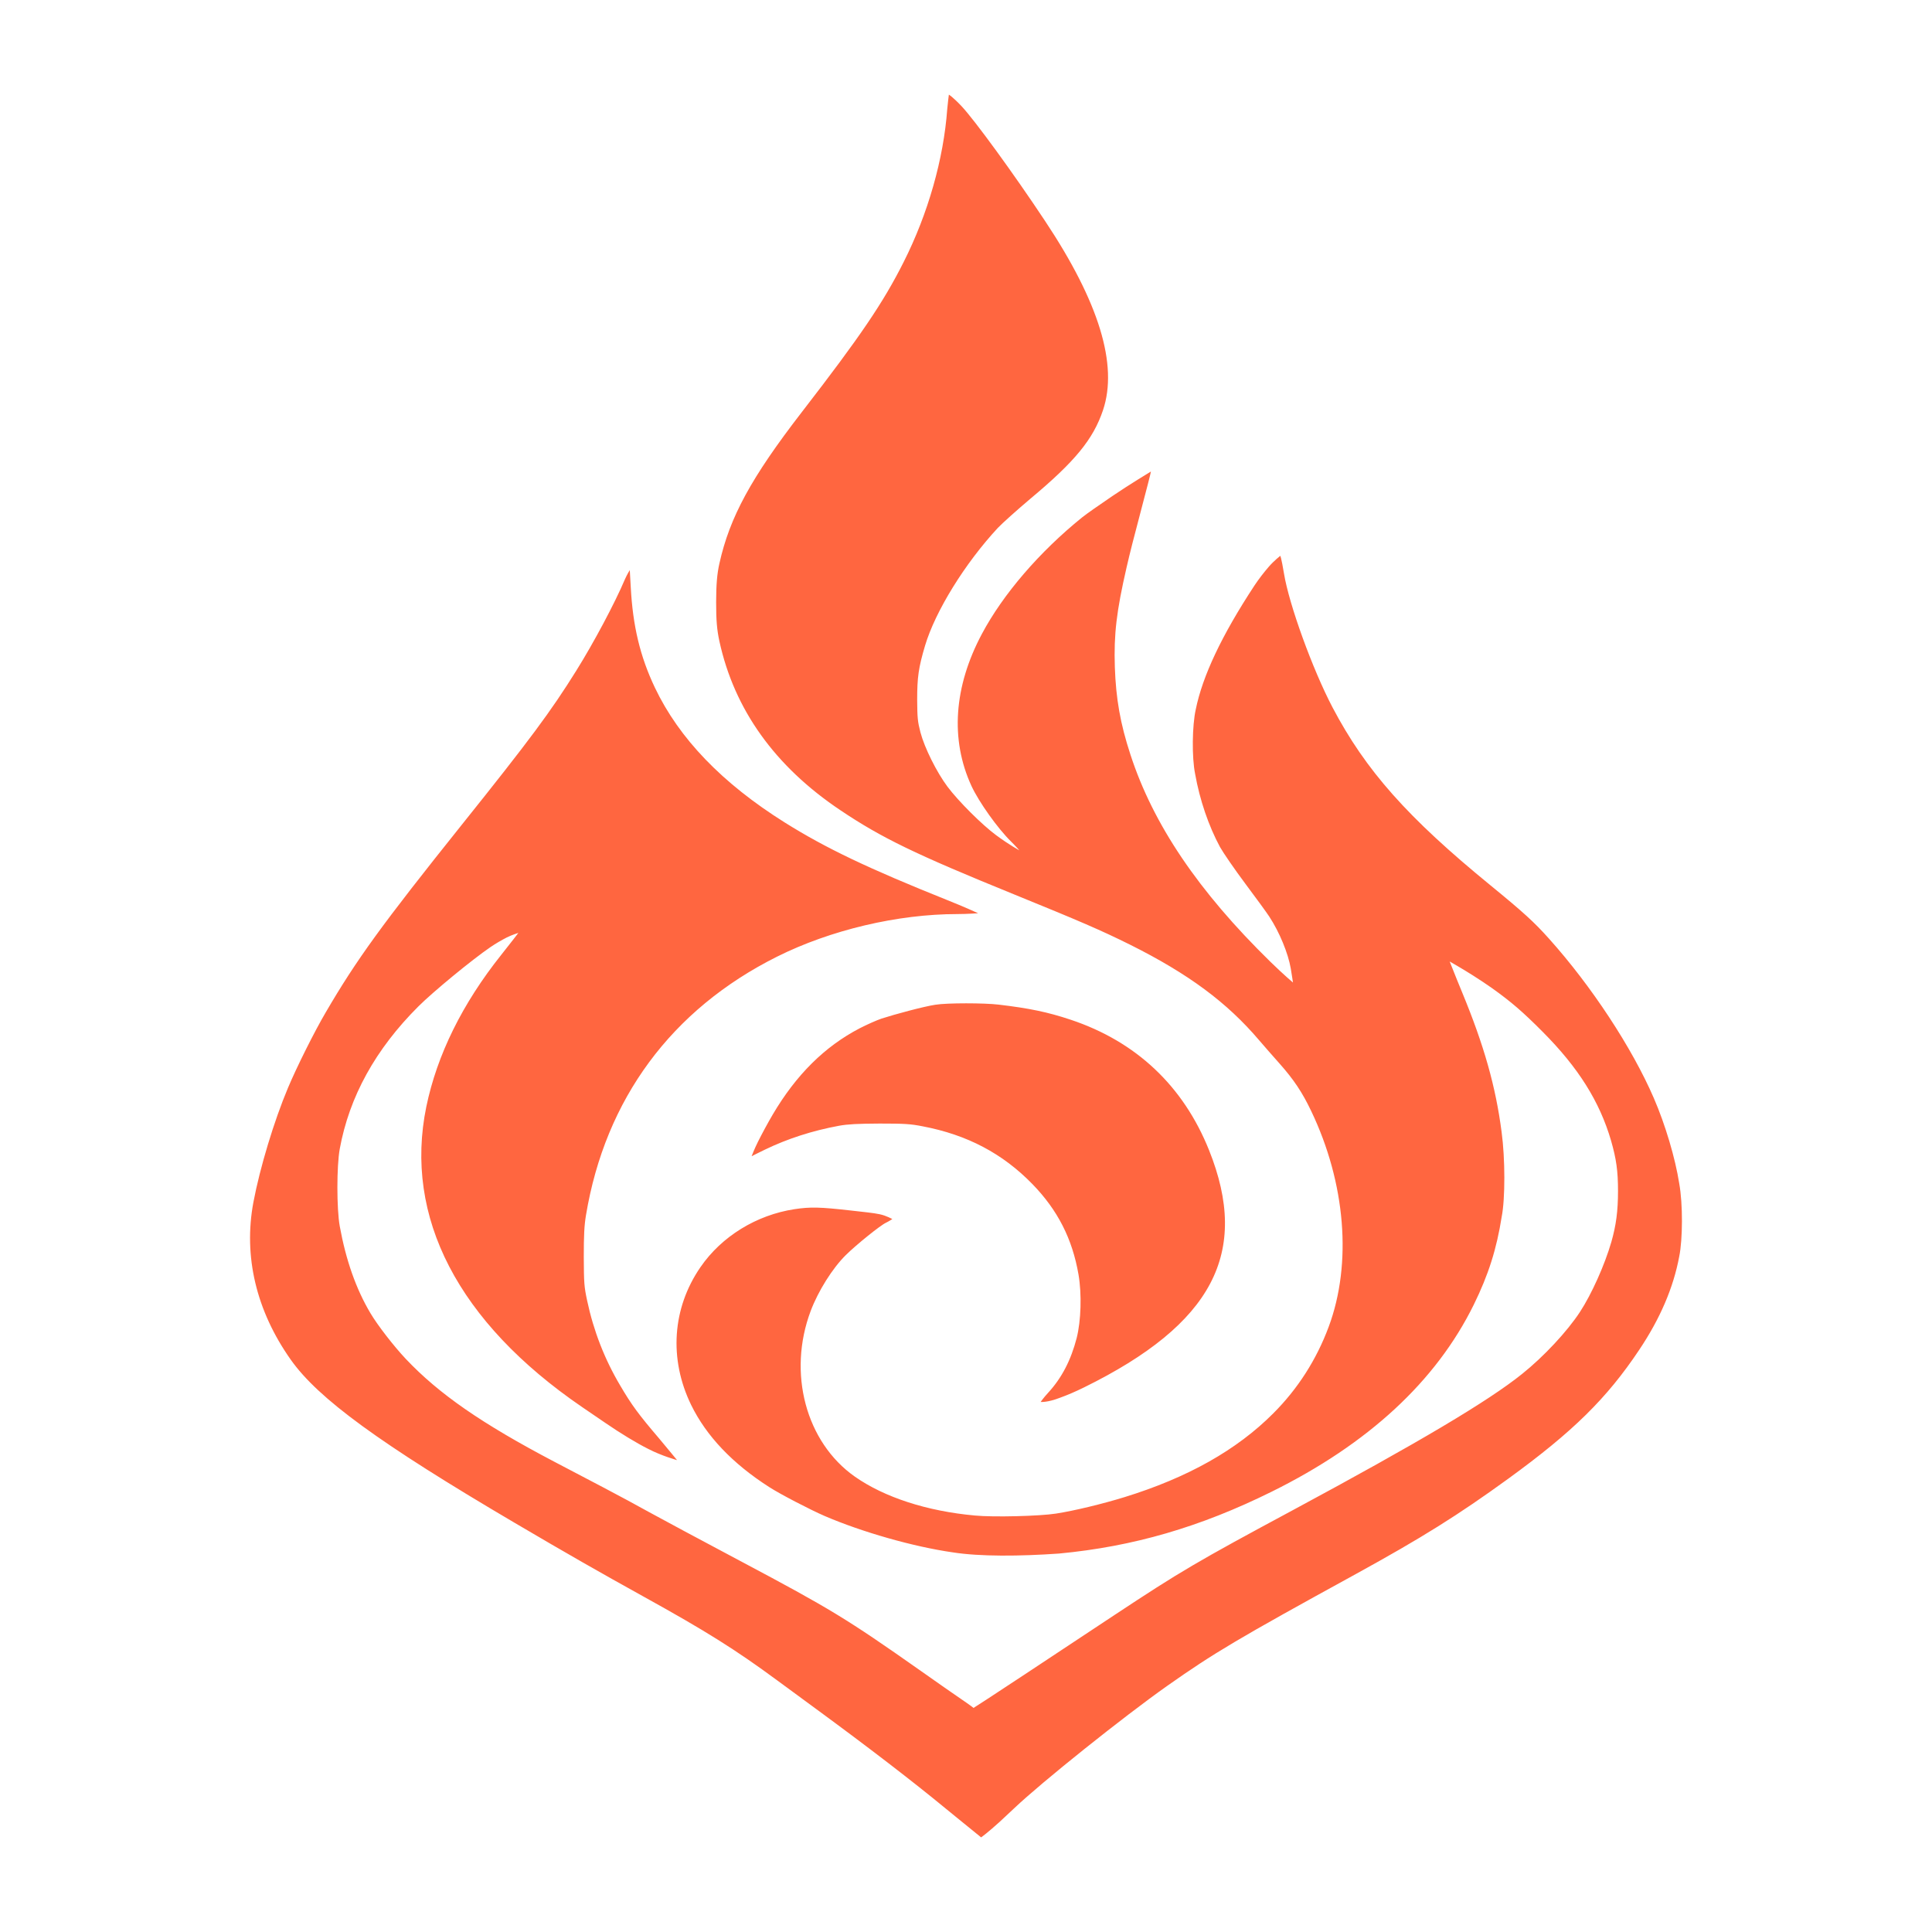 <?xml version="1.0" encoding="utf-8"?>
<!-- Generator: Adobe Illustrator 25.3.1, SVG Export Plug-In . SVG Version: 6.00 Build 0)  -->
<svg version="1.1" id="图层_1" xmlns="http://www.w3.org/2000/svg" xmlns:xlink="http://www.w3.org/1999/xlink" x="0px" y="0px"
	 viewBox="0 0 1600 1600" style="enable-background:new 0 0 1600 1600;" xml:space="preserve">
<style type="text/css">
	.st0{display:none;fill:#90CC00;}
	.st1{fill:#FF6640;}
</style>
<path class="st0" d="M798.712,86.593c0.549-0.628,1.021-1.17,1.021-1.17
	s0.354,0.416,0.975,1.156c1.942,2.315,6.948,9.405,19.908,28.505
	c7.4,11,18.5,27,24.6,35.5c26.3,36.5,39.8,58.1,50.1,79.6
	c23.8,49.8,25.7,92,5.8,130.4c-10.4,19.9-25,36.9-55.4,63.8
	c-21.7,19.3-32.5,29.7-40.1,38.4l-5.9,6.8l-3.2-3.8
	C789.815,457.983,768.615,437.483,753.715,424.483
	c-44.6-39.2-62.8-66.6-68.1-102.9c-1.7-12.2-0.6-33.8,2.5-47
	c8.2-35.2,23.8-64.7,63.3-120.1
	c7.7-10.7,20.1-28.6,27.7-39.7c7.5-11.2,15.1-22.3,16.8-24.7
	C796.936,88.666,797.992,87.415,798.712,86.593z M1483.215,364.284
	c-37.5,0.6-80.9,2.5-90.7,3.9c-45.2,6.3-75.1,29-86.2,65.6
	c-1.6,5.1-3.5,16.5-5.1,29.8c-2.8,23.2-4.8,35.3-7,44.1
	c-1.456,5.583-1.707,9.807-1.707,9.807s2.541,0.093,4.507,0.093
	c5.6,0,28.7,3.4,43.9,6.5c23.1,4.8,44,5.1,60.1,1
	c19.7-5.1,37.6-18.2,50.6-37c12.2-17.7,18-31.4,35.5-83.9
	c4.648-13.862,7.711-23.232,9.553-29.431c1.736-5.841,3.513-11.197,3.513-11.197
	l-2.165,0.228C1497.615,363.883,1490.915,364.083,1483.215,364.284z M99.352,364.561
	c0,0,1.186,3.773,2.569,8.078c6.701,20.863,26.562,78.484,29.795,85.944
	c19.4,44.4,44.8,65.4,83.3,69c11.7,1.1,26.8-0.2,45.8-3.9
	c16.3-3.2,36.6-6.1,42.6-6.1c1.575,0,3.517,0.019,3.517,0.019
	s-0.18-1.681-0.517-3.819c-0.3-2-1.5-8-2.6-13.2
	c-1.1-5.2-3.4-20.5-5.1-34c-1.7-13.5-4-27.7-5.1-31.5
	c-11.5-38.7-42-61.5-90.4-67.4c-13.134-1.604-66.558-3.207-91.084-3.119
	C104.538,364.592,99.352,364.561,99.352,364.561z M536.215,406.184
	c-25.8,4-63.2,12.3-78,17.4c-41.9,14.5-82.1,37.6-118.5,68.1
	c-48.3,40.6-77,81.8-99.5,142.9c-11.2,30.5-14.7,45.2-21.5,88.8
	c-5.3,34.5-6.5,53.5-5.1,80.3c4.4,82,30.3,167.7,69.9,231.4
	c17,27.3,33.9,48.2,58.8,72.5c38.2,37.3,78.7,65.4,172.9,120.2
	c14.626,9.681,33.43,18.407,46.331,24.389c12.655,5.606,20.986,10.411,21.769,10.411
	c1,0,37.9,19.9,48.9,26.3c43.1,25.1,72.3,51.4,99.3,89.4
	c8.1,11.4,14.6,22.1,29,47.8c22.8,41,33.1,63.9,37.2,83.2
	c0,0,1.41,5.293,2.003,5.293s2.003-5.168,2.003-5.168
	c5.109-21.899,14.546-42.371,38.594-85.425c21.6-38.8,36.5-60.1,56.8-81.2
	c29.9-31,57.4-49,130.6-85.5c30.544-14.857,40.692-19.522,70.288-37.534
	c5.894-3.518,54.162-32.216,77.712-47.766c63.6-42,108.5-85.7,140-136.5
	c40-64.4,66.1-150.9,70-231.9c1.3-26.9,0-48.1-5-80.3
	c-6.5-42.5-10.3-58.2-20.9-86.9C1336.215,572.083,1308.715,532.683,1257.715,489.983
	c-29.8-24.9-66.2-46.7-101.5-60.7c-16.5-6.6-25.7-9.3-47.1-14.1
	c-40-8.9-45.355-9.661-68.739-9.661c-21.3,0-28.461,1.061-40.561,2.961
	c-47.1,7.3-90.7,25.1-124.6,50.9c-9.7,7.5-29,26.9-33.9,34.2
	c-6.9,10.2-10.6,18.7-10.6,24.1c0,11.8,9.9,33.2,22.3,48.2
	c3.9,4.7,13,11.7,15.3,11.7c1.328-0.093,4-4.2,7.4-9.3
	c20.3-29.7,29.4-39.8,46-50.8c24.7-16.4,46.2-23.6,94.5-31.6
	c15.6-2.5,42.1-2.3,61.4,0.6c23,3.5,51.3,11.2,71.6,19.6
	c48.5,19.9,93.2,61.3,121.4,112.3c17.2,31,31.3,74.7,36.7,113.1
	c2.1,15.4,2.9,44.5,1.5,57.6c-12,112.3-65.4,208.4-151.5,273
	c-18.9,14.1-29.2,20.6-69.1,43.5c-37.4,21.5-52.8,29.1-95.5,47.4
	c-55.3,23.6-72,31.8-93.5,46.1c-31,20.5-59.7,52-84,92
	c-11.7,19.4-15.584,23.946-15.584,23.946s-5.516-7.846-20.816-32.746
	c-12.8-20.7-36.6-49-54.1-64.3c-25.6-22.3-47.7-34.9-104.7-59.3
	c-62-26.6-66.8-28.9-109.9-53.7
	c-58.7-33.7-77.4-47.2-108.4-78.3
	c-32.1-32.1-52.3-60.4-72-100.6c-18.7-38.1-29.6-73.7-37.2-121.5
	c-3.1-20-3.2-54.8,0-75.1c8.5-55.5,28.8-105.5,59-145.7
	c24.1-32.1,58.8-60,93.9-75.6c20.5-9.1,51.6-17.9,76.4-21.7
	c19.2-2.9,45.7-3.2,61.4-0.6c44.7,7.4,64.7,13.5,85.8,26
	c20.3,12.1,32.7,24.3,49.6,49c9.8,14.3,10.991,17.292,13.5,16.1
	c14.5-4.2,36.6-40.2,36.6-59.4c0-9.4-10.1-25.9-24.6-40.4
	c-36-36.1-87.3-60.1-147.9-69.2
	C586.515,406.483,554.238,404.032,536.215,406.184z M540.615,590.083
	c-17.5,3.1-24.2,4.8-35.4,9.2c-51.8,20.4-85.3,59.1-98.3,113.8
	c-2.4,9.8-3.195,13.155-3.195,30.155c-0.1,16.8,0.795,19.845,2.895,27.845
	c5,19.1,14.8,40.3,27.1,58.7c8.2,12.3,14.2,19.2,30.2,35.5
	c8.288,8.369,11.793,12.302,11.793,12.302s-1.718-0.002-2.093-0.002
	c-1.3,0-6.7,0.5-11.9,1c-37,3.9-63.9,21-82.6,52.6
	c-2.5,4.2-4.398,8.398-4.398,8.398s3.698-1.298,7.098-3.098
	c23.4-11.8,50.6-18.9,72.5-18.9c18.9,0,34.8,4.4,66.4,18.2
	c64.2,28.3,109,54.3,170,98.8c18.7,13.7,22.682,15.936,22.682,15.936
	s-11.282-19.836-16.982-27.936c-13.7-19.5-29.3-36-72.1-76.5
	c-39.6-37.4-59.7-66.1-73.9-105.5c-13-36.1-12.9-72.3,0.4-106.5
	c18.1-46.8,60.3-80.8,100.4-80.9c10.6,0,15.8,0.9,32.4,5.5
	c5.8,1.5,11.1,2.896,11.1,2.896s-5.1-10.496-11.7-20.696
	c-17.4-26.6-43.8-43.6-78-50.3c-8.1-1.6-16.258-3.057-36.947-3.05
	C554.731,587.464,552.815,587.883,540.615,590.083z M1009.215,588.183
	c-32.6,3.4-61.9,16.9-80.4,37c-16.392,17.527-24.101,36.401-24.101,36.401
	s5.401-1.301,11.101-2.901c16.1-4.6,21.6-5.5,32.9-5.4
	c13.2,0.1,22.9,2.6,36.5,9.2c35,17.2,61.4,52.8,70.7,95.4
	c3.2,14.9,3.2,44.6,0,59.6c-6.6,30.2-23.6,64.3-45.8,92.1
	c-7.7,9.5-29.9,32-60.1,60.8c-26.1,24.8-40.7,41.8-53.7,62.1
	c-5.6,8.7-9.483,18.1-9.483,18.1s3.583-2.5,5.983-4.4
	c46.6-35.4,96.2-66.8,141.9-89.6c45.4-22.7,73.9-34.2,92.7-37.5
	c25.3-4.4,57.7,1.6,88.2,16.4c4.7,2.2,9.099,4.09,9.099,4.09
	s-1.099-2.99-2.599-5.69c-19.3-33.7-46.8-51.5-85.8-55.4
	c-6.1-0.6-11.592-0.877-11.592-0.877s5.192-6.423,11.792-13.223
	c16.5-16.9,21.2-22.5,29.7-35.3c12.5-18.8,23-42,27.1-60
	c3.384-12.118,3.503-37.423,0-52.5c-11-51.1-40.8-89.7-86-111.5
	c-24.2-11.6-50.494-17.558-74.478-17.518
	C1020.694,587.526,1011.415,587.984,1009.215,588.183z M136.215,829.784
	c-8.9,2.2-22.3,7-27.2,9.8c-2.8,1.6-12,8.5-20.5,15.3
	c-8.4,6.7-19.6,15.3-24.8,18.9c-5.3,3.6-10.3,7.5-11.2,8.5
	c-0.637,0.675-1.782,1.788-1.782,1.788s2.157,1.337,5.282,3.212
	c2.8,1.6,11.1,6.6,18.2,11c38.3,23.5,61.7,31.7,82.9,29.2
	c13.4-1.7,20.9-7.1,40.3-29.4
	c5.8-6.6,13.3-14.6,16.6-17.8l6.2-5.8l-4.4-3.7
	c-2.5-2-10.5-9.2-17.8-15.9c-14.1-13-18.7-16.5-27-20.7
	C161.015,829.184,146.315,827.284,136.215,829.784z M1439.515,830.184
	c-11.9,2.8-20.6,8.4-36.6,23.6c-6.3,6-13.9,12.8-16.9,15
	c-3.666,3.081-6.244,6.097-6.244,6.097s1.936,2.012,3.544,3.303
	c1.4,1,8.5,8.5,15.8,16.8c16.2,18.5,24.5,26.2,31.1,29.2
	c13.3,6.1,33.1,4.5,54.5-4.3c11.3-4.6,21.7-10.2,44.7-24.1
	c11.173-6.784,19.852-11.768,19.852-11.768s-6.481-5.368-15.052-11.432
	c-6-4.3-17.5-13.1-25.5-19.5c-16.7-13.4-25.5-18.1-40.7-21.9
	C1456.715,828.284,1448.315,827.984,1439.515,830.184z"/>
<path class="st1" d="M796.266,87.882c10.9,11.6,43,55.6,69.2,95.1
	c44.7,67.2,60.6,119.1,48,156.7c-8.1,24.1-23.2,42.5-60.1,73.3
	c-11,9.3-23.2,20.2-27,24.2c-27.2,29.3-51.8,69-60.3,97.6
	c-5.4,18.2-6.5,26.1-6.5,44.7c0.1,15.1,0.4,18.1,2.7,27
	c3.4,12.9,13.5,33.1,22.4,45c8.9,11.9,28.5,31.5,40.3,40.2
	c11.275,8.319,19.199,12.499,19.199,12.499s-3.861-4.355-6.799-7.199
	c-11-10.8-26.6-32.6-32.9-46.2c-17.6-38.3-14.6-82.1,8.7-125.8
	c17.5-32.9,47.7-68,83-96.5c3.674-2.948,14.082-10.221,24.933-17.586
	c14.549-9.875,32.021-20.386,32.021-20.386s0.446-0.528-5.754,22.872
	c-9.7,36.9-11.2,42.8-14.4,56.6
	c-8.3,36.1-10.6,55.2-9.7,82.4c0.9,26.2,4.5,46.9,12.9,72.5
	c18.8,57.8,56.2,113.2,115.9,171.6
	c11.459,11.163,18.698,17.195,18.698,17.195s-0.864-6.233-1.798-11.595
	c-2.2-12.7-9.3-30-17.8-43c-2-3.1-10.9-15.3-19.8-27.2
	c-8.9-11.9-18.3-25.6-21-30.4c-9.4-17.4-16.8-39-20.6-60.5
	c-2.842-13.862-2.429-40.377,0.5-53.4c5.6-27.7,21.5-61.4,48.5-102.5
	c3.484-5.3,8.052-11.201,12.084-15.838c4.185-4.812,9.41-8.946,9.41-8.946
	s0.806,0.884,3.106,14.784c4.2,25.6,23.6,79.1,40.1,110.6
	c27.5,52.3,62.1,91.3,131,147.6c27.5,22.5,36,30.3,48.2,43.9
	c35.2,39.2,69,90.6,87,132.3c9.4,21.7,17.7,49.5,21,70.6
	c3.096,17.033,2.905,46.301,0,60.5c-4.8,25.7-15.7,51.3-33.2,77.4
	c-26.8,40.1-54.7,67.6-108.5,106.7c-41.5,30.1-71.4,48.8-126,78.8
	c-98.1,53.8-117.6,65.4-156.5,92.8c-36.1,25.5-103.9,79.7-126.5,101.2
	c-4.666,4.436-8.662,8.17-12.058,11.259
	c-9.925,9.026-15.374,12.892-15.374,12.892s-9.177-7.455-19.69-16
	c-2.951-2.399-6.112-4.977-9.378-7.651c-27.8-22.9-64.1-50.8-108-83
	c-13.7-10.1-28.1-20.7-32-23.5c-34.3-25.3-59.2-40.9-110.2-69.1
	c-36.8-20.4-63.3-35.5-107.3-61.4c-111.5-65.6-162.4-102.7-185.2-135
	c-28.6-40.5-39.3-85.6-30.9-130.4c5.4-28.6,17.1-67.3,28.6-94.6
	c7.2-17.2,22.1-47,31.3-62.6c25.5-43.7,46.4-72.5,112.7-155.4
	c56.2-70.2,73.8-93.9,94.8-127.6c14.5-23.2,32-56.1,40.3-75.7
	c1.6-3.7,3.999-7.575,3.999-7.575s0.401,6.875,0.801,14.075
	c1.7,32.2,7.7,57.4,20,83.3c20,42,55.6,79.1,107.6,111.7
	c34,21.3,69.3,38.1,134.7,64.3c13.4,5.3,25.377,10.805,25.377,10.805
	s-8.877,0.695-17.077,0.695c-49.6,0-105.3,13.2-149.5,35.3
	c-87.4,43.7-142.2,117.9-158.2,214.2c-1.4,8.5-1.8,16.3-1.8,34.5
	c0.1,21.7,0.3,24.5,2.8,36.2c5.3,25,14.5,48.6,27.4,70.3
	c9.5,16.2,15.3,24,32.2,43.8c7.8,9.3,14.835,17.918,14.835,17.918
	s-12.605-3.438-23.935-9.318c-9.6-4.8-23.1-13-35.6-21.6
	c-5.3-3.6-14-9.5-19.2-13.1c-102.6-70.2-147.7-157.3-128.9-248.7
	c8.9-42.9,29.8-85.3,62.1-125.8c7.6-9.5,14.124-18.098,14.124-18.098
	s-5.496,1.682-9.728,3.844c-4.204,2.148-9.209,5.063-13.296,7.854
	c-15.4,10.5-47.7,37.1-59.8,49.2c-35.5,35.4-57.2,74.7-65.1,118
	c-2.6,14.1-2.6,49.7,0,64c5.1,28.1,13.5,52,25.4,72
	c5.9,10,19.4,27.4,29.3,37.9c27.5,29.1,63.1,53.7,122.9,85.1
	c10.7,5.6,29.2,15.3,41,21.5c11.8,6.2,28.9,15.4,38,20.5
	c9.1,5,43.5,23.5,76.5,41c72.5,38.5,86.9,47.2,147,89.5
	c16.927,11.925,27.63,19.421,34.4,24.022
	c8.388,5.7,10.377,7.411,10.377,7.411s5.453-3.469,11.943-7.713
	c7.585-4.96,18.424-12.106,30.28-19.92c22-14.6,55.5-36.7,74.5-49.3
	c54.6-36.1,67.8-43.9,148-87c103.7-55.8,161.5-90.1,189.5-112.6
	c17.9-14.3,37.4-35.2,48-51.4c9.6-14.7,20.4-38.7,26-58
	c3.9-13.7,5.5-25.5,5.5-42.1c0-16.7-1.4-26.6-5.8-41.9
	c-9.5-32.4-27.1-60.4-56.7-90.1c-16.1-16.2-25.9-24.7-41.9-36.1
	c-4.368-3.098-10.142-6.921-15.702-10.454
	c-9.333-5.932-19.296-11.562-19.296-11.562s2.759,6.977,6.054,15.162
	c1.273,3.161,2.712,6.676,4.244,10.354c18.1,43.8,27.8,77.9,32.7,115.7
	c2.997,21.962,2.997,55.479,0.1,70c-4.2,26.8-11,48.3-23.2,73.1
	c-31.2,63.3-87.3,115.2-167.4,154.8
	c-59.2,29.3-114.6,45.4-176.1,51.2c-32.451,2.257-65.268,2.575-88-1
	c-32.6-4.7-74.8-16.7-106-30.1c-11.6-5-36.9-18.1-46-24
	c-30.3-19.4-52-42.2-64.6-68c-18.5-38-15.7-80.2,7.8-114.2
	c17.5-25.4,46.3-43.1,77.8-47.9c13.2-2,21-1.8,46.7,1.1
	c10.582,1.23,18.366,1.926,23.836,3.084c5.643,1.194,10.48,4.011,10.48,4.011
	s-2.916,1.906-5.216,3.006c-4.5,2-24.6,18.2-33.4,26.9
	c-11,10.9-22.8,29.7-29,46.2c-19.3,51.3-4,108.7,36.6,137.2
	c24.4,17.1,59.7,28.6,99.4,32.2c15.4,1.5,53.7,0.5,67.1-1.6
	c15-2.3,38.5-8,56.7-13.6c52.5-16.2,93.1-39.1,123.3-69.4
	c20.3-20.3,35.8-44.5,45.9-71.7c19.5-52.4,14-119.1-14.5-178.7
	c-7.4-15.5-14.4-26-26.2-39.3c-5.1-5.7-12.7-14.4-16.9-19.3
	c-26.7-31.4-58.6-55-106.8-79.1c-24.2-12-41.1-19.3-96.4-41.8
	c-81.4-33.1-109.5-46.7-143.6-69.6c-54.2-36.3-87.9-83.4-100.2-140
	c-2-9.2-2.718-17.265-2.694-32.305c0.024-14.682,0.794-23.595,2.694-31.995
	c8.5-38.4,26.4-71.2,68.1-125.2c48.6-62.9,67.5-90.7,84.5-124.5
	c20.2-40,33.1-85.4,36.1-126.7
	c0.4-4.8,1.354-11.915,1.354-11.915S788.866,80.082,796.266,87.882z
	 M774.6,832.083c-9.4,1.4-33.934,7.999-44.634,11.499
	c-4.1,1.4-12.2,5-18,8c-29,15.1-52.6,38.5-72,71.4
	c-4.088,6.955-8.824,15.741-12.248,22.559c-3.026,6.025-5.259,11.993-5.259,11.993
	s5.607-2.852,11.007-5.452c18.6-9,39.2-15.7,61.5-19.8
	c7.3-1.3,15-1.7,33.5-1.8c20.7,0,25.6,0.3,35.7,2.3
	c36.8,7,66.2,22.5,90.9,47.9c20.9,21.5,33,45.3,38.1,74.8
	c2.8,16.3,2.1,38.3-1.5,52.6c-4.8,18.5-12.4,33.1-23.6,45.3
	c-3.987,4.331-6.251,7.658-6.251,7.658s5.523,0.605,16.153-3.529
	c5.813-2.085,12.719-5.036,19.798-8.529c106.5-52.4,137.6-111.5,103.5-196.5
	c-21.3-53.1-60.3-89.9-114.6-108c-18.9-6.3-34.2-9.5-59.7-12.5
	C815.466,830.582,784.4,830.483,774.6,832.083z"/>
</svg>
